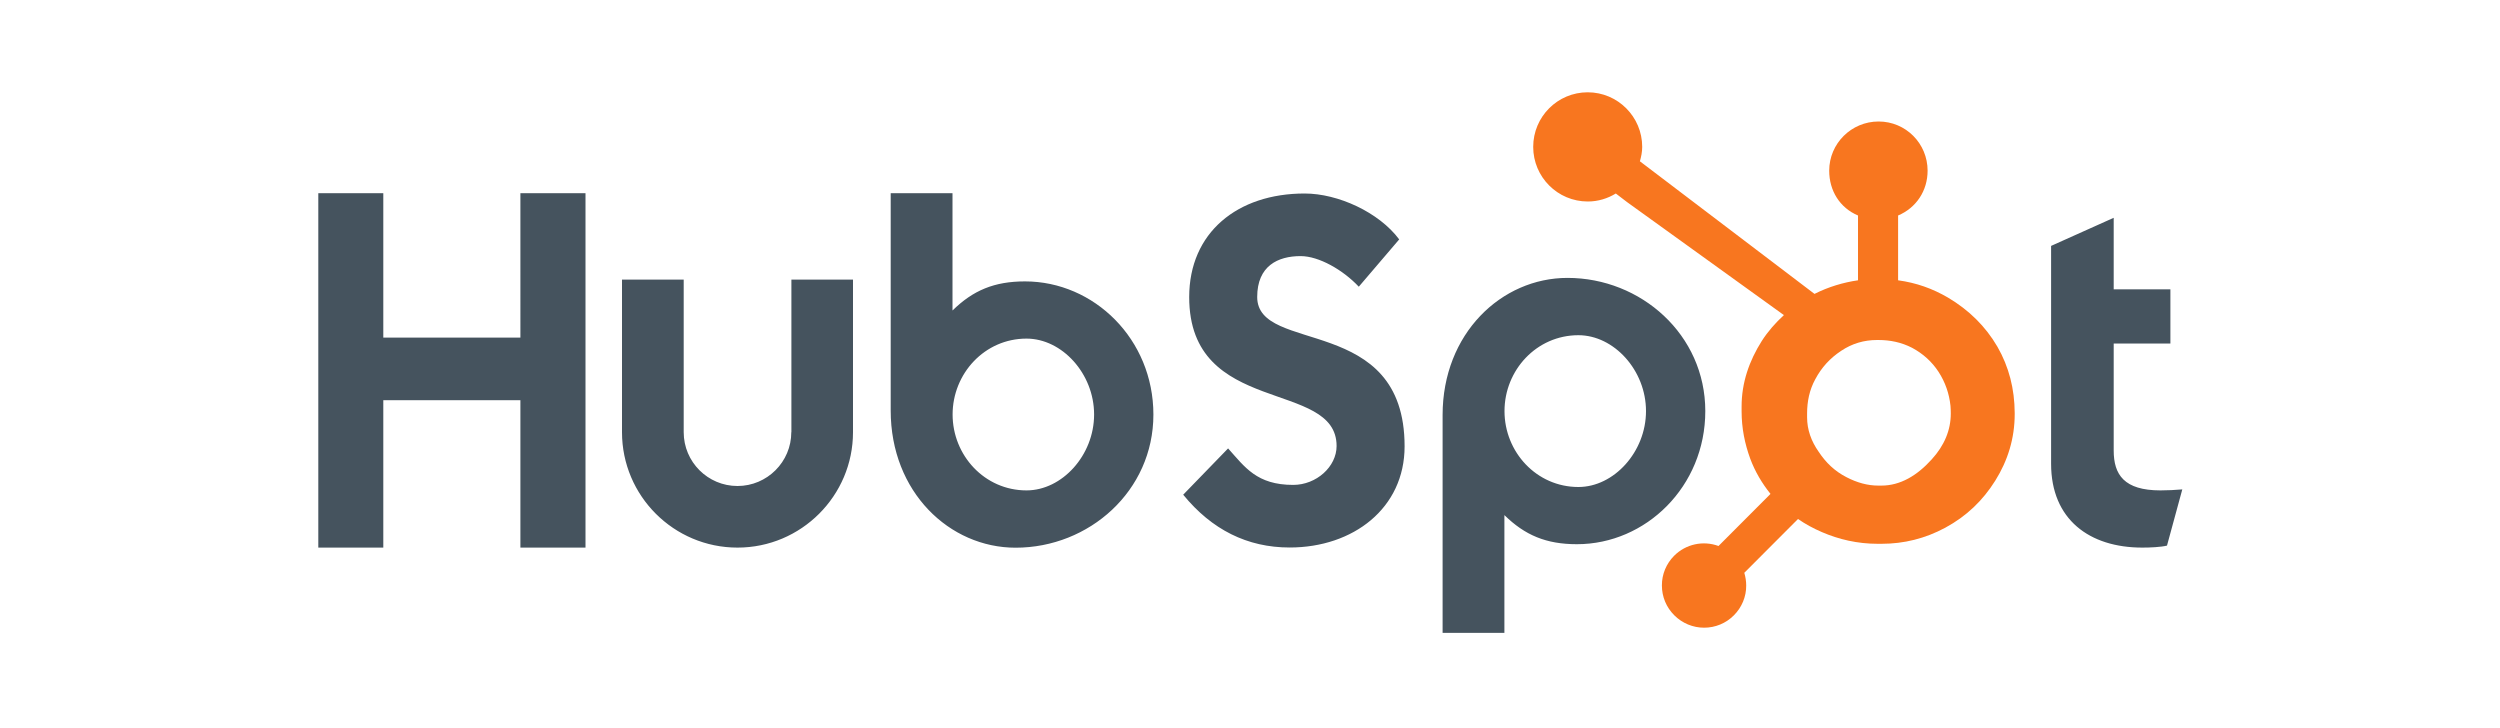 <?xml version="1.0" encoding="utf-8"?>
<!-- Generator: Adobe Illustrator 21.0.0, SVG Export Plug-In . SVG Version: 6.00 Build 0)  -->
<svg version="1.1" id="Layer_1" xmlns="http://www.w3.org/2000/svg" xmlns:xlink="http://www.w3.org/1999/xlink" x="0px" y="0px"
	 viewBox="0 0 2500 728" style="enable-background:new 0 0 2500 728;" xml:space="preserve">
<style type="text/css">
	.st0{fill:#45535E;}
	.st1{fill:#F8761F;}
</style>
<path class="st0" d="M318.3,193.2h65v144.4h137.1V193.2h65.1v354.4h-65.1V400.2H383.3v147.4h-65V193.2z M791.3,432.2
	c0,29.7-24.2,53.8-53.8,53.8c-29.7,0-53.8-24.1-53.8-53.8V279.6H622v152.6c0,63.7,51.8,115.4,115.5,115.4
	c63.7,0,115.5-51.8,115.5-115.4V279.6h-61.6V432.2 M1025,281.4c-30.6,0-51.9,8.9-72.5,29.1V193.2h-61.8v217.4
	c0,81.4,58.8,137.1,124.9,137.1c73.5,0,137.8-56.7,137.8-133.1C1153.4,339.1,1094,281.4,1025,281.4L1025,281.4z M1026.5,490.4
	c-41.9,0-73.9-35-73.9-75.9c0-40.9,32-75.9,73.9-75.9c35.5,0,67.6,35,67.6,75.9C1094.1,455.4,1062,490.4,1026.5,490.4z M1257.2,297
	c0-31.1,20.7-40.9,43.4-40.9c18.3,0,42.4,13.8,58.2,30.6l40.4-47.3c-20.2-27.1-61.1-45.9-94.6-45.9c-67.1,0-115.4,39-115.4,103.6
	c0,119.8,147.4,81.8,147.4,148.9c0,20.7-20.2,38.9-43.4,38.9c-36.5,0-48.3-17.8-65.1-36.5l-44.9,46.3c28.6,35,64.1,52.8,106.5,52.8
	c63.6,0,114.9-39.4,114.9-101.1C1404.7,313.2,1257.2,354.7,1257.2,297 M1567.5,277.9c-66.1,0-124.9,55.7-124.9,137.1v217.9h61.8
	V515.1c20.6,20.2,41.9,29.1,72.5,29.1c69,0,128.4-57.7,128.4-133.1C1705.3,334.6,1640.9,277.9,1567.5,277.9L1567.5,277.9z
	 M1578.4,487c-41.9,0-73.9-35-73.9-75.9c0-40.9,32-75.9,73.9-75.9c35.5,0,67.6,35,67.6,75.9C1646,451.9,1613.9,487,1578.4,487z
	 M2160.5,490.4c-36.5,0-46.8-15.8-46.8-39.9v-107h56.7v-54.2h-56.7v-71.5l-62.6,28.1v217.9c0,55.7,38.4,83.8,91.2,83.8
	c7.9,0,18.7-0.5,24.7-2l15.3-56.2C2175.3,490,2167.4,490.4,2160.5,490.4"/>
<path class="st1" d="M1997.4,346.7c-11.9-20.4-28.5-36.7-49.4-49.1c-15.6-9.1-31.7-14.8-49.9-17.3v-64.8
	c18.2-7.7,29.5-24.8,29.5-44.8c0-27.2-21.8-49.2-49-49.2c-27.2,0-49.4,22-49.4,49.2c0,20,10.6,37.1,28.8,44.8v64.8
	c-14.6,2.1-29.7,6.6-43.5,13.6c-28.2-21.4-120.5-91.6-174.6-132.6c1.3-4.6,2.3-9.4,2.3-14.4c0-30.1-24.4-54.6-54.5-54.6
	s-54.5,24.4-54.5,54.6c0,30.1,24.4,54.6,54.6,54.6c10.3,0,19.8-3,28-8l11.4,8.7l156.7,112.9c-8.3,7.6-16,16.3-22.2,26
	c-12.5,19.8-20.1,41.6-20.1,65.3v5c0,16.7,3.2,32.4,8.6,47.2c4.8,12.9,11.7,24.6,20.3,35.3l-52,52.1c-15.4-5.7-32.7-1.9-44.3,9.7
	c-7.9,7.9-12.4,18.6-12.3,29.8c0,11.3,4.4,21.8,12.4,29.8c7.9,7.9,18.6,12.4,29.8,12.4c11.2,0,21.9-4.4,29.8-12.4
	c7.9-7.9,12.4-18.6,12.3-29.8c0-4.4-0.7-8.6-1.9-12.7l53.7-53.8c7.4,5.1,15.3,9.4,23.9,13.1c16.9,7.3,35.5,11.7,55.9,11.7h3.7
	c22.5,0,43.8-5.3,63.8-16.1c21.1-11.4,37.5-27.1,50-47.1c12.5-20,19.4-42.2,19.4-66.5V413C2014.6,389,2009,366.9,1997.4,346.7
	L1997.4,346.7z M1931.7,459.4c-14.6,16.2-31.4,26.2-50.3,26.2h-3.1c-10.8,0-21.4-3-31.8-8.4c-11.7-6-20.6-14.5-27.8-25.4
	c-7.5-10.6-11.6-22.2-11.6-34.5v-3.7c0-12.1,2.3-23.6,8.2-34.4c6.3-11.8,14.7-21,25.9-28.4c11-7.3,22.8-10.8,35.9-10.8h1.2
	c11.9,0,23.1,2.3,33.8,7.8c10.8,5.8,19.7,13.7,26.5,24.1c6.7,10.4,10.6,21.7,11.9,33.9c0.2,2.5,0.3,5.2,0.3,7.6
	C1950.8,430.1,1944.4,445.5,1931.7,459.4L1931.7,459.4z"/>
</svg>
